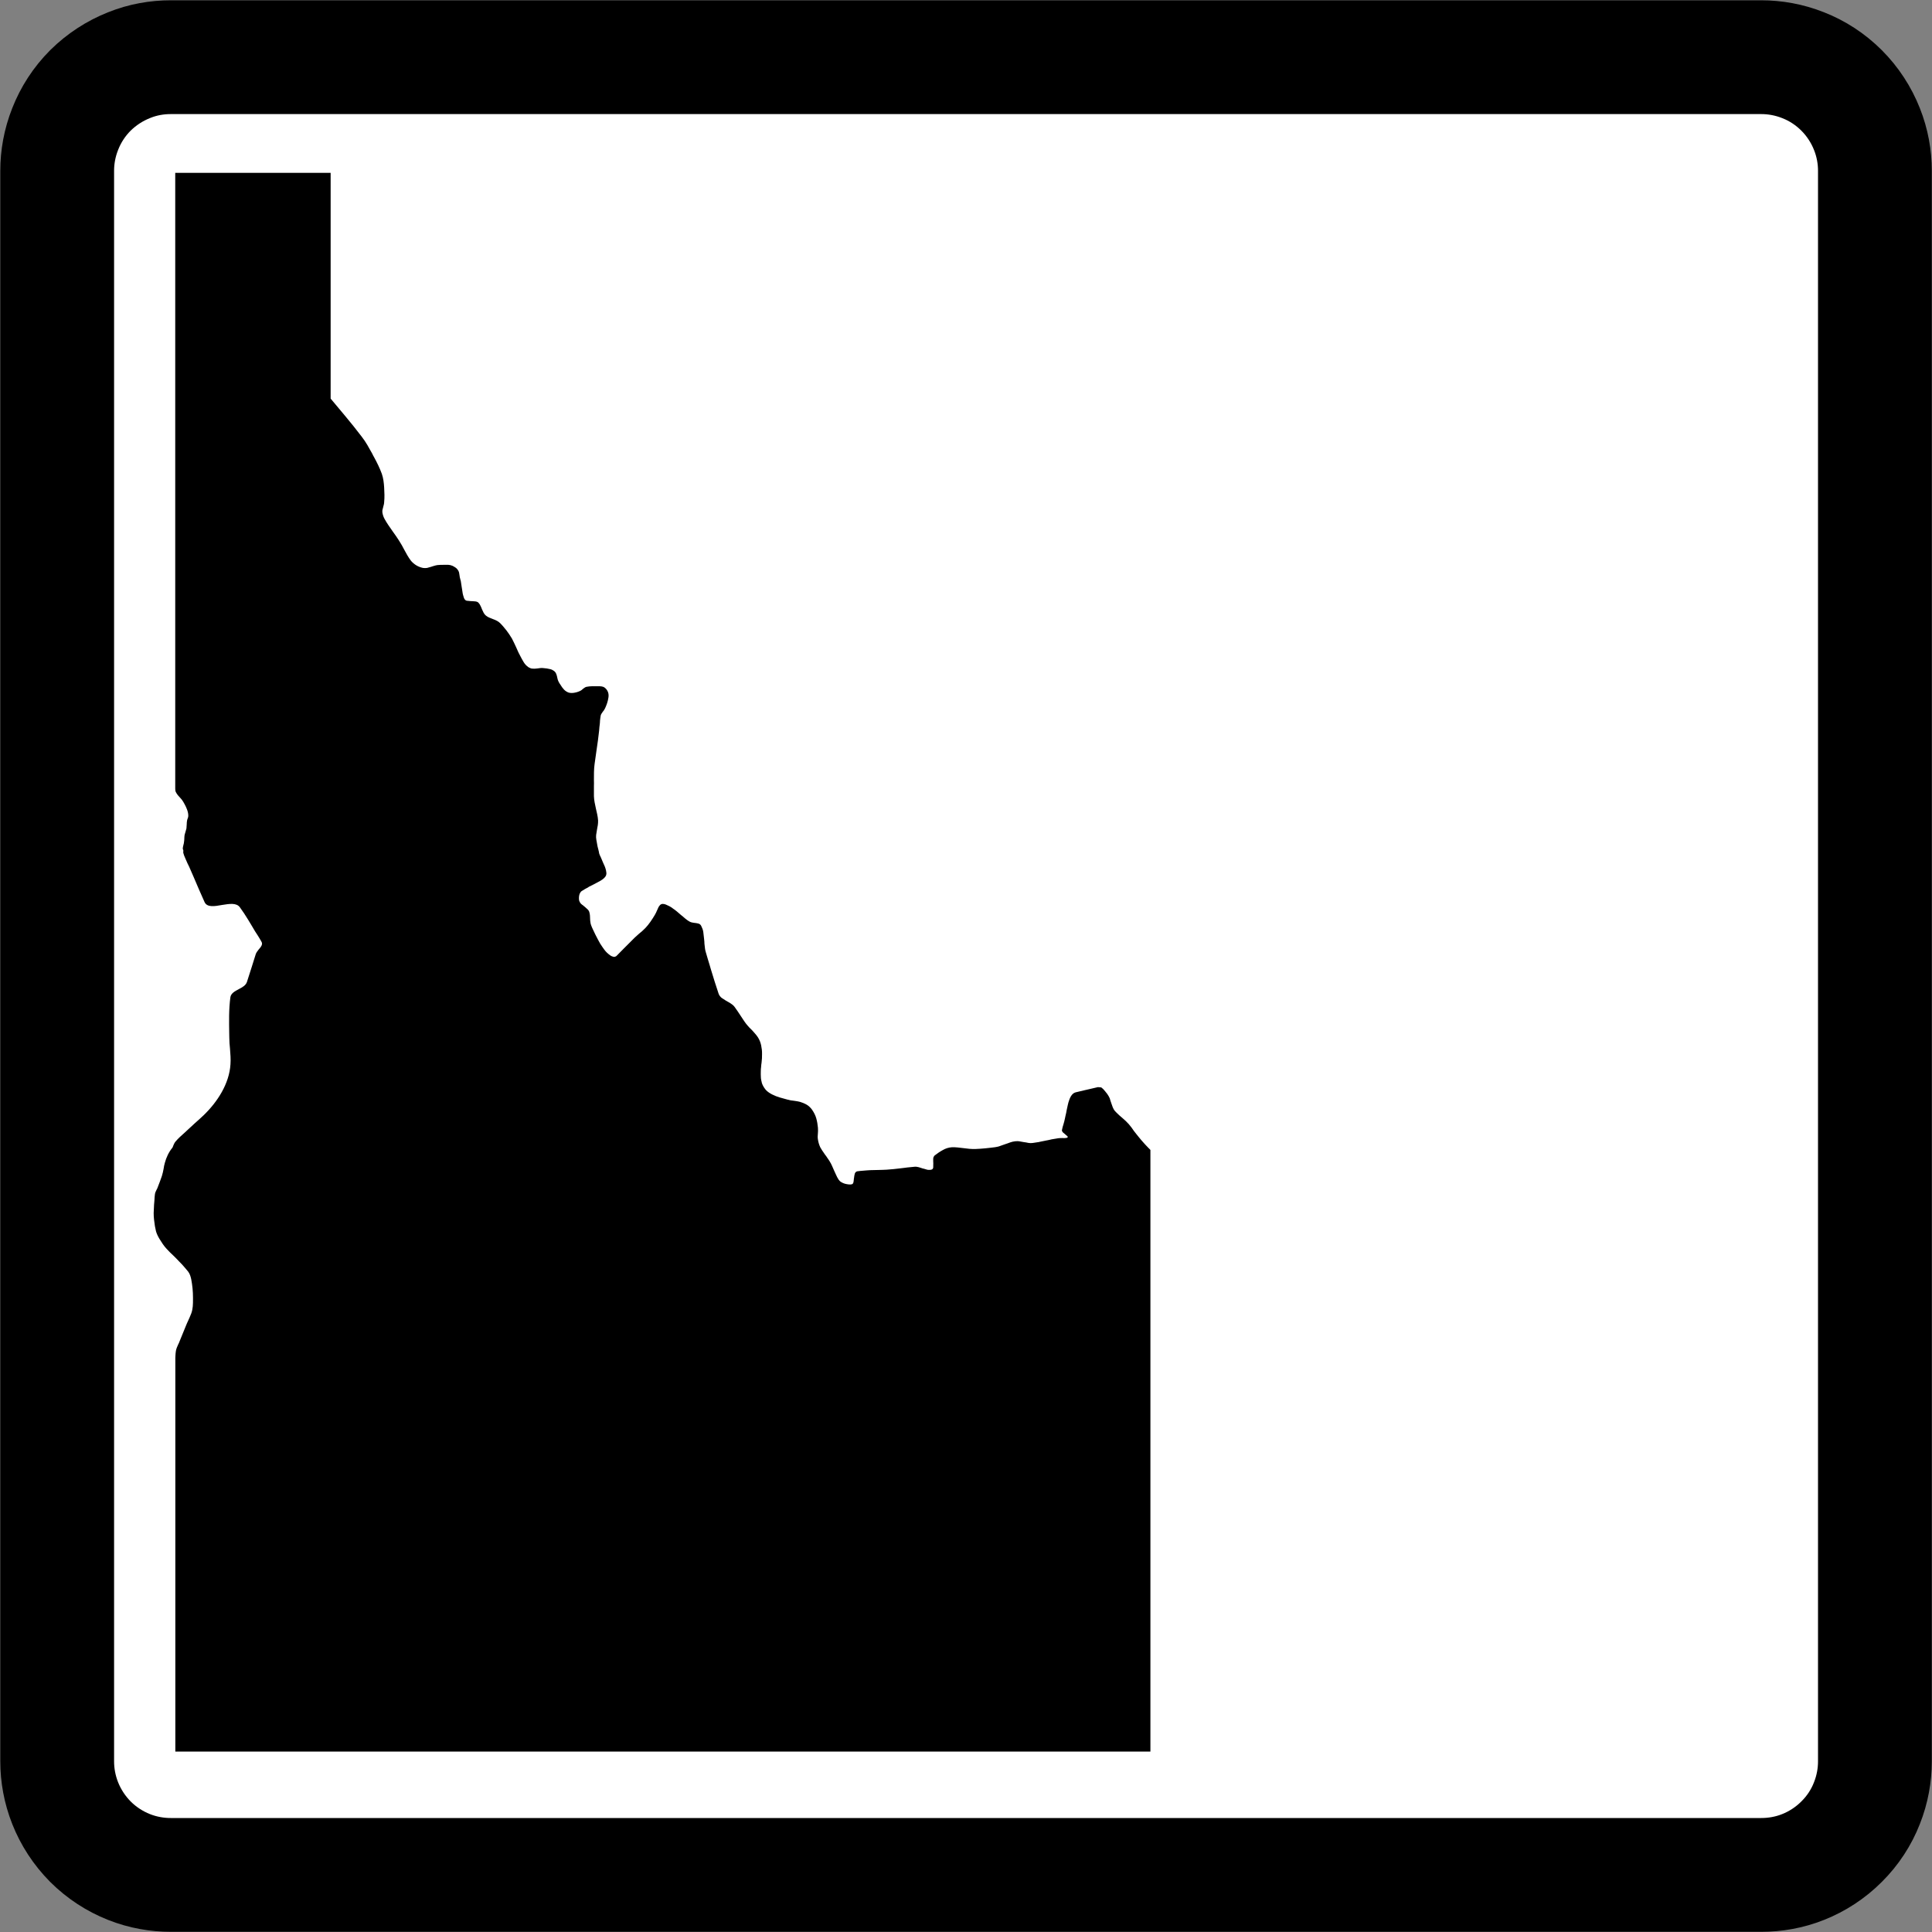 <svg width="20" height="20" version="1.1" xmlns="http://www.w3.org/2000/svg">
 <rect width="100%" height="100%" fill="#808080" stroke="none"/>
 <path d="m1.767 19.409h16.466c0.139 0 0.288-0.024 0.433-0.082 0.146-0.058 0.282-0.146 0.398-0.262 0.117-0.116 0.205-0.252 0.262-0.398 0.058-0.146 0.083-0.294 0.083-0.433v-16.467c0-0.139-0.025-0.287-0.083-0.432-0.058-0.146-0.146-0.283-0.262-0.399-0.116-0.116-0.252-0.204-0.398-0.261-0.146-0.058-0.294-0.083-0.433-0.083h-16.466c-0.139 0-0.287 0.024-0.432 0.083-0.146 0.058-0.283 0.146-0.399 0.261-0.116 0.116-0.204 0.253-0.261 0.399-0.058 0.146-0.083 0.293-0.083 0.432v16.467c0 0.139 0.025 0.287 0.083 0.433 0.058 0.146 0.146 0.282 0.261 0.398 0.116 0.116 0.253 0.204 0.399 0.262 0.146 0.058 0.294 0.082 0.432 0.082" fill="#fff" stroke="#000" stroke-width="1.178"/>
 <path d="m1.814 1.789v6.374c0 0.012 8.26e-4 0.024 0.006 0.036 0.006 0.013 0.014 0.023 0.022 0.034l0.002 0.002c0.006 0.007 0.011 0.012 0.017 0.019 0.007 0.007 0.014 0.015 0.021 0.024 0.011 0.015 0.021 0.031 0.03 0.049 0.01 0.017 0.017 0.035 0.025 0.055 0.008 0.022 0.013 0.045 0.012 0.067-8.26e-4 0.009-0.003 0.017-0.007 0.026-0.003 0.007-5e-3 0.015-0.006 0.022-0.002 0.012-0.003 0.024-0.003 0.036-8.26e-4 0.014-0.002 0.029-0.003 0.043-0.003 0.011-0.006 0.021-0.009 0.032-0.004 0.012-0.007 0.023-0.01 0.035-0.002 0.013-0.003 0.027-0.003 0.04-8.26e-4 0.011-8.26e-4 0.021-0.003 0.032-8.26e-4 0.011-0.003 0.021-0.006 0.031-0.003 0.012-0.006 0.025-0.007 0.036 0 5e-3 0.002 0.01 0.003 0.014 0.002 0.003 0.003 0.007 0.003 0.011 0 0.003 0 0.007-8.26e-4 0.011 0 0.004-8.26e-4 0.009 8.26e-4 0.013 0.004 0.017 0.011 0.033 0.018 0.049l0.009 0.021c0.01 0.024 0.021 0.048 0.033 0.071 0.015 0.035 0.03 0.069 0.045 0.103 0.037 0.088 0.075 0.175 0.114 0.262 0.026 0.059 0.104 0.045 0.183 0.031 0.074-0.012 0.148-0.024 0.183 0.024 0.03 0.042 0.059 0.084 0.085 0.128l0.032 0.053c0.013 0.023 0.027 0.046 0.041 0.069 0.008 0.013 0.017 0.027 0.026 0.04 0.014 0.023 0.029 0.046 0.041 0.069 0.014 0.026-0.007 0.052-0.03 0.078-0.013 0.017-0.026 0.033-0.031 0.05l-0.042 0.134c-0.017 0.051-0.033 0.102-0.049 0.153-0.012 0.035-0.048 0.055-0.085 0.074-0.04 0.021-0.08 0.043-0.086 0.083-0.017 0.126-0.014 0.253-0.012 0.378l8.26e-4 0.042c0 0.037 0.003 0.074 0.007 0.112 0.004 0.054 0.009 0.108 5e-3 0.162-0.012 0.2-0.134 0.39-0.28 0.53-0.029 0.027-0.058 0.054-0.088 0.08-0.021 0.02-0.043 0.04-0.064 0.059-0.014 0.013-0.028 0.026-0.042 0.039-0.034 0.03-0.068 0.06-0.097 0.095-0.009 0.011-0.014 0.024-0.02 0.037-0.003 0.008-0.006 0.017-0.01 0.024-0.036 0.042-0.064 0.101-0.079 0.159-0.006 0.019-0.009 0.039-0.012 0.058-5e-3 0.026-0.01 0.051-0.018 0.076-0.013 0.039-0.028 0.077-0.043 0.116-0.003 0.009-0.007 0.018-0.012 0.026-0.007 0.015-0.015 0.03-0.017 0.046-0.003 0.021-0.004 0.04-5e-3 0.061-8.26e-4 0.008-8.26e-4 0.017-0.002 0.025l-0.002 0.022c-0.002 0.029-0.003 0.058-0.004 0.087-8.26e-4 0.024 0.002 0.047 0.004 0.07 8.26e-4 5e-3 0.002 0.01 0.002 0.015 0.004 0.036 0.009 0.069 0.018 0.104 0.008 0.028 0.021 0.054 0.036 0.079 0.022 0.036 0.045 0.072 0.074 0.103 0.023 0.025 0.047 0.049 0.072 0.072 0.019 0.018 0.037 0.037 0.055 0.056 0.01 0.011 0.021 0.021 0.031 0.032 0.022 0.025 0.045 0.05 0.066 0.077 0.017 0.023 0.025 0.051 0.031 0.079 0.012 0.063 0.018 0.126 0.018 0.189v0.017c0 0.049 0 0.098-0.018 0.147-0.011 0.027-0.022 0.054-0.034 0.079-0.007 0.016-0.015 0.031-0.021 0.048-0.022 0.055-0.045 0.11-0.067 0.164-0.003 0.009-0.007 0.018-0.012 0.027-0.01 0.023-0.021 0.045-0.025 0.07-0.003 0.017-0.004 0.036-5e-3 0.053 0 0.007-8.26e-4 0.013-8.26e-4 0.021v4.073h10.094v-6.228c-5e-3 -0.006-0.011-0.011-0.016-0.017l-0.003-0.002c-0.004-5e-3 -0.008-0.009-0.013-0.014-0.01-0.011-0.021-0.021-0.031-0.033-0.02-0.022-0.04-0.045-0.059-0.069-0.009-0.01-0.017-0.021-0.025-0.031-0.008-0.011-0.017-0.021-0.025-0.032l-0.011-0.016-0.012-0.017c-0.008-0.011-0.017-0.021-0.025-0.031-0.002-0.003-0.004-0.006-0.007-0.008-0.007-0.007-0.014-0.015-0.021-0.022-0.004-5e-3 -0.009-0.009-0.015-0.014l-0.006-0.006-0.032-0.028-0.023-0.02c-0.011-0.01-0.021-0.02-0.032-0.031-0.003-0.003-0.007-0.007-0.01-0.011-0.002-0.002-0.002-0.003-0.004-0.004-8.26e-4 -0.002-0.002-0.003-0.003-5e-3 -0.002-0.003-0.004-0.007-0.007-0.01-4e-3 -0.007-0.007-0.014-0.01-0.021-5e-3 -0.014-0.01-0.028-0.015-0.042l-8.26e-4 -0.003c-0.002-0.007-0.004-0.013-0.007-0.02-0.002-0.009-0.006-0.018-0.008-0.027-0.003-0.007-0.007-0.015-0.011-0.022-0.002-0.003-0.004-0.007-0.007-0.011-0.002-0.003-5e-3 -0.007-0.007-0.011l-0.01-0.013c-0.003-0.004-0.007-0.008-0.01-0.012l-8.23e-4 -0.002c-0.007-0.009-0.015-0.017-0.023-0.026-0.002-7.59e-4 -0.003-0.002-5e-3 -4e-3 -0.006-0.007-0.012-0.012-0.021-0.013l-0.028-0.002-0.103 0.024-0.031 0.007c-0.032 0.007-0.064 0.015-0.097 0.023-0.041 0.011-0.061 0.059-0.074 0.104-0.002 0.008-0.004 0.017-0.006 0.024l-0.012 0.055c-0.003 0.019-0.007 0.039-0.012 0.058l-0.007 0.033c-0.003 0.018-0.009 0.036-0.014 0.055-0.007 0.021-0.012 0.04-0.016 0.061-0.002 0.008 0.003 0.017 0.009 0.024 0.006 5e-3 0.012 0.009 0.017 0.014 0.003 0.002 0.007 0.006 0.009 0.008 0.007 0.007 0.015 0.013 0.022 0.019 0.002 0.002 0.003 0.004 0.003 0.007 0 0 0 7.57e-4 -8.25e-4 0.002-8.27e-4 0.002-0.003 5e-3 -0.006 0.006-0.017 0.004-0.033 0.004-0.05 0.003-0.014 0-0.028 0-0.042 0.002l-0.017 0.003c-0.017 0.002-0.032 5e-3 -0.049 0.008-0.01 0.002-0.02 5e-3 -0.03 0.007-0.012 0.002-0.024 5e-3 -0.036 0.007-0.02 0.004-0.039 0.008-0.059 0.012l-0.007 0.002c-0.022 0.004-0.044 0.007-0.066 0.01-0.015 0.002-0.031 0.002-0.045-7.57e-4l-0.025-5e-3 -0.021-0.003c-0.016-0.003-0.031-0.006-0.046-0.008-0.015-0.003-0.031-0.002-0.045-7.58e-4 -0.017 0.002-0.036 0.006-0.052 0.012-0.017 0.007-0.034 0.012-0.051 0.018l-0.023 0.008c-0.009 0.003-0.018 0.007-0.028 0.01-0.017 0.007-0.035 0.01-0.052 0.013-0.035 5e-3 -0.069 0.008-0.104 0.012-0.034 0.003-0.069 0.006-0.103 0.007-0.021 0-0.04 0-0.061-0.002l-0.06-0.007-0.061-0.007c-0.02-0.002-0.04-0.003-0.061-0.002-0.032 0.002-0.064 0.012-0.093 0.029-0.015 0.008-0.029 0.017-0.043 0.026-0.014 0.01-0.027 0.02-0.041 0.03-0.002 0.002-0.004 0.003-0.006 0.007-0.006 0.008-0.009 0.017-0.009 0.027v0.026c0 0.007 8.26e-4 0.014 8.26e-4 0.021 0 0.014 0 0.028-8.26e-4 0.043 0 5e-3 -0.002 0.01-0.006 0.015-0.004 0.004-0.008 0.007-0.014 0.008-0.007 0.002-0.014 0.002-0.021 0.002h-0.002c-0.006 0-0.013 0-0.02-0.002-0.012-0.003-0.022-0.007-0.034-0.01l-0.01-0.002c-0.007-0.002-0.012-0.004-0.018-0.006-0.009-0.003-0.017-0.006-0.026-0.008-0.015-0.004-0.03-0.006-0.045-0.004-0.023 0.002-0.047 5e-3 -0.071 0.007l-0.031 0.004c-0.014 0.002-0.027 0.003-0.041 5e-3 -0.023 0.003-0.047 0.006-0.071 0.008-0.024 0.002-0.048 0.004-0.072 0.006-0.029 0.002-0.057 0.002-0.086 0.003-0.028 0-0.056 7.57e-4 -0.084 0.002-0.022 0.002-0.045 0.002-0.068 5e-3 -0.007 7.58e-4 -0.015 0.002-0.023 0.002l-0.01 7.56e-4c-0.012 7.57e-4 -0.022 0.002-0.033 0.004-0.012 0.002-0.021 0.012-0.025 0.022-0.004 0.013-0.006 0.026-0.008 0.04v0.004c-0.002 0.007-0.003 0.013-0.003 0.021-8.26e-4 0.007-0.002 0.016-0.003 0.023-8.26e-4 0.006-0.003 0.011-0.006 0.016-0.003 0.004-0.006 0.007-0.01 0.008-0.011 0.003-0.021 0.003-0.032 0.002-0.014-0.002-0.027-0.003-0.04-0.007-0.014-0.004-0.026-0.009-0.039-0.017-0.012-0.007-0.021-0.016-0.028-0.027-0.01-0.015-0.018-0.031-0.025-0.047l-0.022-0.048-0.021-0.048c-0.007-0.016-0.015-0.031-0.024-0.045-0.007-0.012-0.016-0.025-0.024-0.036-0.004-0.006-0.008-0.012-0.012-0.018-0.004-0.006-0.009-0.012-0.013-0.017-0.007-0.012-0.016-0.022-0.023-0.034l-0.002-0.002c-0.008-0.012-0.016-0.025-0.023-0.038-0.012-0.026-0.02-0.052-0.024-0.079-0.002-0.01-0.003-0.021-0.003-0.031 8.26e-4 -0.01 8.26e-4 -0.02 0.002-0.031 0-5e-3 0-0.009 8.26e-4 -0.014 0-0.006 8.26e-4 -0.011 8.26e-4 -0.017 0-0.009 0-0.018-8.26e-4 -0.027v-0.003c-0.003-0.032-0.008-0.064-0.017-0.097-0.009-0.033-0.025-0.063-0.045-0.092-0.007-0.011-0.017-0.02-0.026-0.029-0.009-0.008-0.018-0.016-0.029-0.022-0.021-0.012-0.043-0.021-0.066-0.028-0.011-0.002-0.021-0.006-0.032-0.007-0.011-0.002-0.021-0.003-0.032-5e-3l-0.015-0.002c-0.006-7.58e-4 -0.012-0.002-0.017-0.002-0.01-0.002-0.02-0.004-0.029-0.007h-0.003c-0.028-0.007-0.055-0.015-0.083-0.023-0.028-0.008-0.055-0.019-0.081-0.032-0.012-0.006-0.023-0.013-0.035-0.021-0.011-0.007-0.021-0.017-0.03-0.026-0.017-0.021-0.031-0.043-0.04-0.069-0.003-0.01-5e-3 -0.02-0.007-0.031l-8.26e-4 -5e-3c-0.002-0.008-0.003-0.017-0.003-0.025-8.26e-4 -0.021-0.002-0.041-8.26e-4 -0.061 0-0.016 8.26e-4 -0.031 0.003-0.045 0-0.008 8.26e-4 -0.017 0.002-0.025 8.26e-4 -0.007 0.002-0.014 0.003-0.021 0.002-0.015 0.003-0.031 0.004-0.045 8.26e-4 -0.014 8.26e-4 -0.028 8.26e-4 -0.042v-0.003c8.26e-4 -0.03-0.003-0.059-0.009-0.088-0.006-0.03-0.017-0.057-0.033-0.083-0.009-0.013-0.018-0.026-0.029-0.038-0.01-0.012-0.021-0.023-0.031-0.035l-0.015-0.015c-0.006-0.006-0.012-0.012-0.017-0.017-0.01-0.012-0.02-0.022-0.03-0.035-0.011-0.014-0.021-0.029-0.031-0.044l-0.059-0.089c-0.01-0.015-0.021-0.03-0.031-0.044-0.011-0.014-0.025-0.026-0.04-0.035-0.008-0.006-0.018-0.011-0.027-0.016-0.007-0.004-0.014-0.008-0.021-0.012-0.013-0.008-0.026-0.016-0.04-0.026-0.002-7.57e-4 -0.004-0.003-0.006-0.004-0.014-0.011-0.024-0.026-0.03-0.041-0.028-0.083-0.054-0.166-0.079-0.249l-0.012-0.041c-0.014-0.047-0.029-0.094-0.042-0.141-0.007-0.022-0.01-0.045-0.012-0.069-0.002-0.012-0.003-0.026-0.003-0.039-8.19e-4 -0.01-0.002-0.021-0.003-0.031-0.002-0.023-5e-3 -0.046-0.008-0.069-0.003-0.024-0.012-0.045-0.023-0.067-0.003-5e-3 -0.006-0.009-0.01-0.012s-0.008-0.007-0.013-0.008c-0.011-0.003-0.021-0.006-0.032-0.007-0.006-7.57e-4 -0.012-0.002-0.017-0.002-0.006-7.58e-4 -0.012-0.002-0.018-0.003-0.011-0.002-0.021-5e-3 -0.031-0.011-0.016-0.009-0.031-0.02-0.045-0.032-0.014-0.012-0.028-0.025-0.043-0.036l-0.022-0.019-0.021-0.018c-0.013-0.012-0.028-0.021-0.042-0.031l-0.003-0.003c-0.021-0.015-0.043-0.026-0.067-0.036-0.011-5e-3 -0.023-0.007-0.034-0.007-0.01 7.57e-4 -0.019 0.004-0.027 0.012-0.003 0.003-0.006 0.007-0.008 0.01l-8.2e-4 7.57e-4 -0.002 0.003c-0.002 0.003-0.004 0.007-0.006 0.01-0.004 0.009-0.008 0.018-0.012 0.027-0.002 0.004-0.004 0.008-0.006 0.013-0.002 0.004-0.004 0.009-0.006 0.014-0.004 0.009-0.009 0.017-0.014 0.026-0.029 0.048-0.059 0.094-0.097 0.134-0.009 0.009-0.018 0.017-0.027 0.026-0.004 0.003-0.008 0.007-0.012 0.011-5e-3 0.004-0.01 0.008-0.016 0.013-0.004 0.004-0.009 0.007-0.014 0.012-0.014 0.012-0.027 0.024-0.04 0.036l-0.116 0.116-0.073 0.074c-0.004 0.004-0.009 0.007-0.014 0.008-0.006 0.003-0.012 0.003-0.017 0.002-0.012-0.003-0.024-0.007-0.036-0.016-0.025-0.018-0.045-0.037-0.062-0.061-0.012-0.017-0.024-0.033-0.035-0.051l-0.006-0.009c-0.007-0.014-0.016-0.028-0.023-0.042-0.018-0.034-0.036-0.069-0.052-0.105-0.007-0.014-0.013-0.028-0.018-0.042-0.004-0.011-0.007-0.021-0.008-0.033-0.002-0.012-0.003-0.023-0.003-0.034 0-0.007 0-0.012-8.19e-4 -0.019 0-5e-3 -8.19e-4 -0.01-8.19e-4 -0.016-8.19e-4 -0.011-0.003-0.021-0.006-0.033-0.003-0.012-0.01-0.023-0.02-0.032-0.009-0.008-0.019-0.017-0.029-0.026l-0.003-0.002c-5e-3 -0.004-0.01-0.008-0.014-0.012-0.007-0.004-0.012-0.009-0.018-0.014-0.009-0.008-0.015-0.018-0.02-0.03-0.003-0.008-0.004-0.017-0.004-0.026 0-0.01 0-0.019 0.002-0.029 0.002-0.01 0.004-0.019 0.009-0.028 5e-3 -0.008 0.01-0.016 0.018-0.021 0.023-0.015 0.046-0.028 0.069-0.04l0.003-0.003c0.018-0.009 0.036-0.018 0.054-0.027 0.021-0.011 0.041-0.021 0.062-0.033 0.017-0.01 0.036-0.022 0.05-0.038 0.009-0.01 0.016-0.022 0.017-0.036 8.19e-4 -0.003 0-5e-3 0-0.007v-0.004c0-0.003-8.2e-4 -5e-3 -8.2e-4 -0.007-8.19e-4 -0.007-0.002-0.013-0.003-0.019-0.003-0.013-0.007-0.026-0.012-0.039-0.004-0.009-0.008-0.018-0.012-0.027l-0.008-0.018-0.013-0.031c-0.003-0.007-0.006-0.014-0.009-0.021-0.006-0.012-0.011-0.022-0.015-0.034-0.003-0.006-0.003-0.012-0.004-0.019-8.19e-4 -0.003-8.19e-4 -0.007-0.003-0.012-0.002-0.008-0.003-0.017-0.006-0.025-0.002-0.007-0.004-0.016-0.006-0.024l-0.012-0.067c-0.003-0.017-0.004-0.034-0.002-0.05 0.003-0.017 5e-3 -0.033 0.008-0.05 8.2e-4 -0.007 0.003-0.016 0.004-0.023 0.002-0.009 0.003-0.018 5e-3 -0.027 0.003-0.017 0.003-0.033 0.003-0.05-0.002-0.021-0.004-0.042-0.009-0.063-0.003-0.011-5e-3 -0.021-0.007-0.031-0.003-0.011-5e-3 -0.021-0.007-0.031-0.004-0.021-0.009-0.041-0.013-0.063-0.004-0.021-0.006-0.041-0.007-0.063v-0.103c8.2e-4 -0.021 8.2e-4 -0.043 0-0.064 0-0.055-8.19e-4 -0.112 0.007-0.167 0.003-0.026 0.007-0.052 0.011-0.078 0.003-0.017 5e-3 -0.033 0.007-0.05l0.007-0.049c0.007-0.043 0.012-0.085 0.017-0.128 0.004-0.026 0.006-0.053 0.008-0.079l0.002-0.015c8.2e-4 -0.009 0.002-0.019 0.003-0.028l8.2e-4 -0.019c0.002-0.016 0.003-0.031 0.006-0.047 8.19e-4 -0.008 0.003-0.016 0.007-0.023 0.004-0.007 0.009-0.014 0.014-0.021 0.002-0.003 0.004-0.007 0.007-0.009 0.003-0.004 0.006-0.007 0.008-0.012 5e-3 -0.007 0.008-0.013 0.012-0.021 0.008-0.017 0.014-0.034 0.02-0.051 0.006-0.018 0.01-0.037 0.013-0.055 0.003-0.018 0.003-0.037-0.003-0.055-0.006-0.018-0.016-0.033-0.031-0.046-0.003-0.002-5e-3 -0.004-0.008-0.006-0.003-0.002-0.006-0.003-0.009-0.005-0.006-0.002-0.012-0.004-0.018-0.005-0.012-0.002-0.025-0.002-0.037-0.002-0.04-7.436e-4 -0.081-0.002-0.121 0.006-0.007 0.002-0.013 0.004-0.018 0.008-0.006 0.004-0.011 0.008-0.017 0.012-0.003 0.002-5e-3 0.004-0.007 0.006-0.003 0.002-0.006 0.005-0.008 0.007-5e-3 0.004-0.011 0.007-0.017 0.01-0.023 0.011-0.047 0.017-0.071 0.02-0.023 0.002-0.047 7.436e-4 -0.069-0.014-0.02-0.012-0.032-0.027-0.045-0.044-0.006-0.009-0.012-0.017-0.017-0.026-0.006-0.009-0.012-0.017-0.017-0.027-5e-3 -0.009-0.009-0.019-0.012-0.029-0.002-0.006-0.003-0.012-0.004-0.017-8.2e-4 -0.005-0.002-0.009-0.003-0.014-0.003-0.01-5e-3 -0.02-0.01-0.03-0.004-0.01-0.011-0.018-0.02-0.026-0.003-0.002-0.007-0.005-0.012-0.007-0.004-0.002-0.008-0.005-0.012-0.007-0.009-0.003-0.017-0.006-0.026-0.007-0.017-0.004-0.035-0.007-0.053-0.008-0.007-7.436e-4 -0.013-0.002-0.02-0.002-0.007 0-0.013 0-0.02 7.435e-4 -0.007 7.435e-4 -0.015 0.002-0.022 0.003-0.007 7.435e-4 -0.012 0.002-0.018 0.002-0.013 0.002-0.027 0.002-0.04 7.435e-4 -0.013 0-0.026-0.005-0.038-0.012-0.006-0.003-0.011-0.007-0.016-0.012-0.006-0.004-0.01-0.008-0.015-0.013-0.008-0.009-0.017-0.019-0.023-0.03-0.013-0.022-0.026-0.045-0.037-0.067l-5e-3 -0.01c-0.006-0.011-0.012-0.022-0.017-0.034-0.004-0.008-0.007-0.017-0.011-0.025l-0.009-0.02c-0.007-0.015-0.014-0.03-0.021-0.045-0.007-0.015-0.015-0.03-0.022-0.044-0.017-0.029-0.036-0.056-0.056-0.083-0.011-0.013-0.021-0.026-0.032-0.039-0.011-0.012-0.021-0.025-0.034-0.037-0.01-0.009-0.021-0.018-0.033-0.024-0.013-0.007-0.026-0.012-0.039-0.017-0.007-0.003-0.013-0.006-0.02-0.008-0.007-0.002-0.013-0.006-0.02-0.008-0.012-0.005-0.024-0.012-0.035-0.021-0.01-0.008-0.018-0.018-0.024-0.03-0.006-0.012-0.012-0.025-0.017-0.036-0.003-0.007-5e-3 -0.012-0.007-0.018-0.003-0.007-0.006-0.013-0.009-0.019-5e-3 -0.012-0.012-0.021-0.021-0.031-0.004-0.004-0.009-0.007-0.015-0.009-0.006-0.002-0.012-0.004-0.019-0.004-0.008-7.436e-4 -0.017-0.002-0.025-0.002-0.007 0-0.013 0-0.02-7.437e-4 -0.013-7.433e-4 -0.027-0.002-0.041-0.004-0.012-0.002-0.021-0.012-0.026-0.022-0.004-0.008-0.007-0.017-0.009-0.026l-0.002-0.006c-0.002-0.007-0.003-0.013-5e-3 -0.02-0.003-0.017-0.006-0.035-0.008-0.052-0.002-0.008-0.003-0.017-0.004-0.025-8.2e-4 -0.009-0.003-0.018-0.004-0.027-8.2e-4 -0.009-0.003-0.017-0.004-0.026-0.002-0.005-0.003-0.009-0.004-0.014-8.2e-4 -0.004-0.002-0.007-0.003-0.012l-7.48e-4 -0.004c-8.19e-4 -0.003-0.002-0.007-0.003-0.01 0-0.002-8.19e-4 -0.006-8.19e-4 -0.009l-8.19e-4 -0.004-0.004-0.026c-8.2e-4 -0.009-0.004-0.017-0.008-0.026-5e-3 -0.01-0.012-0.017-0.019-0.025-0.004-0.003-0.007-0.007-0.011-0.009-0.004-0.002-0.007-0.005-0.011-0.007-0.007-0.005-0.015-0.008-0.022-0.012-0.014-0.006-0.029-0.009-0.044-0.01-0.015-7.436e-4 -0.03-7.436e-4 -0.045 0-0.003 0-0.007 0-0.011 7.436e-4h-0.023c-0.003 7.435e-4 -0.007 7.435e-4 -0.011 7.435e-4 -0.014 0-0.029 0.002-0.043 0.006-0.008 0.002-0.016 0.005-0.024 0.007-0.007 0.002-0.012 0.004-0.018 0.006-0.014 0.004-0.029 0.008-0.043 0.012-0.014 0.002-0.028 0.002-0.042 0-0.013-0.002-0.025-0.007-0.037-0.011-0.012-5e-3 -0.023-0.01-0.034-0.017-0.022-0.014-0.042-0.031-0.057-0.051-0.012-0.017-0.024-0.034-0.034-0.052l-0.004-0.007c-0.008-0.015-0.017-0.03-0.025-0.045-5e-3 -0.008-0.009-0.017-0.013-0.024-5e-3 -0.01-0.01-0.019-0.015-0.028-0.01-0.017-0.021-0.035-0.031-0.051-0.02-0.031-0.04-0.06-0.062-0.09-0.016-0.023-0.032-0.045-0.047-0.068-0.014-0.021-0.026-0.04-0.038-0.062-0.012-0.021-0.019-0.043-0.023-0.066-8.2e-4 -0.005-8.2e-4 -0.009-8.2e-4 -0.014 0-0.004 0-0.009 8.2e-4 -0.013 0.002-0.009 0.004-0.018 0.007-0.027 8.19e-4 -0.004 0.003-0.009 0.003-0.013 0.002-0.005 0.003-0.01 0.004-0.014 0.003-0.009 0.003-0.019 0.004-0.028 5e-3 -0.05 0.003-0.102 0-0.152-0.003-0.047-0.008-0.095-0.024-0.141-0.022-0.06-0.049-0.115-0.079-0.17-0.007-0.013-0.015-0.026-0.021-0.04-0.033-0.059-0.065-0.12-0.107-0.173-0.055-0.073-0.112-0.143-0.17-0.213l-0.153-0.183v-2.337h-1.607"/>
</svg>
